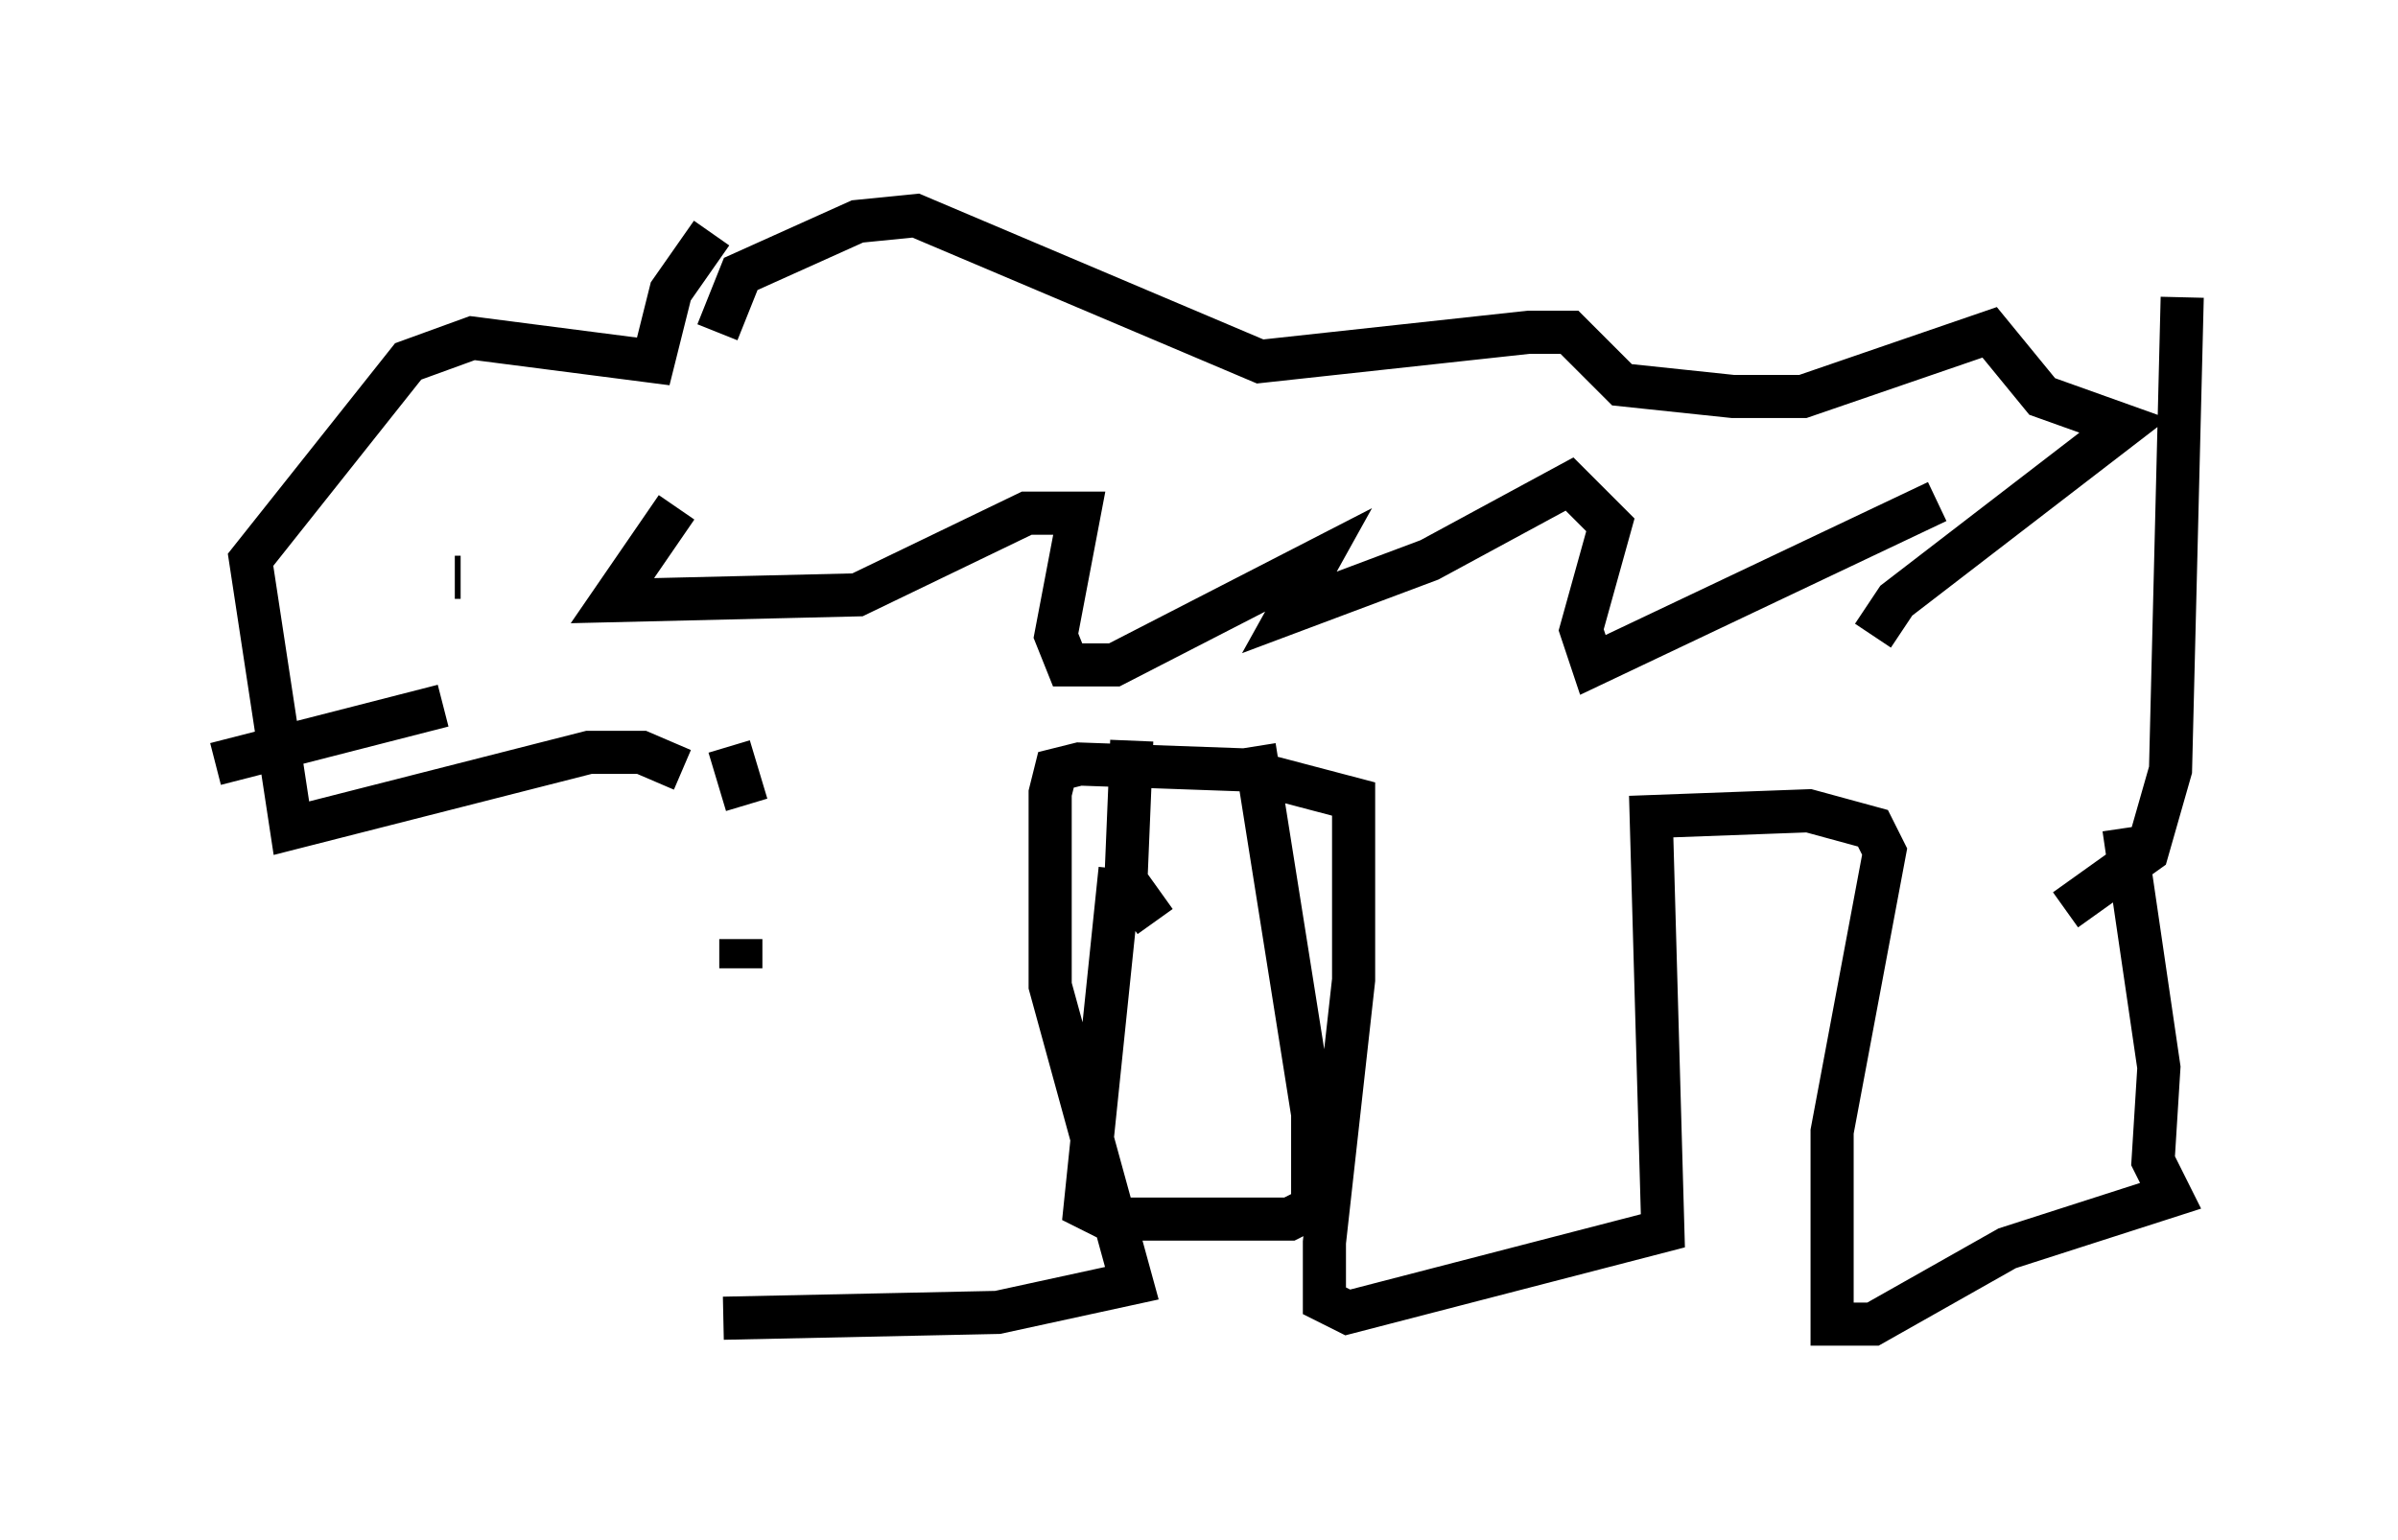 <?xml version="1.0" encoding="utf-8" ?>
<svg baseProfile="full" height="35.71" version="1.1" width="55.602" xmlns="http://www.w3.org/2000/svg" xmlns:ev="http://www.w3.org/2001/xml-events" xmlns:xlink="http://www.w3.org/1999/xlink"><defs /><rect fill="white" height="35.71" width="55.602" x="0" y="0" /><path d="M17.178, 29.357 m0.135, -10.69 l-0.406, -1.353 m-0.135, 13.261 l6.36, -0.135 3.112, -0.677 l-1.894, -6.901 0.0, -4.465 l0.135, -0.541 0.541, -0.135 l3.789, 0.135 2.571, 0.677 l0.0, 4.195 -0.677, 6.089 l0.0, 1.353 0.541, 0.271 l7.307, -1.894 -0.271, -9.607 l3.654, -0.135 1.488, 0.406 l0.271, 0.541 -1.218, 6.495 l0.0, 4.465 0.947, 0.0 l3.112, -1.759 3.789, -1.218 l-0.406, -0.812 0.135, -2.165 l-0.812, -5.548 m-23.274, 0.947 l-0.812, 7.848 0.541, 0.271 l4.195, 0.0 0.541, -0.271 l0.0, -2.165 -1.353, -8.525 m-2.3, 4.059 l-0.677, -0.947 0.135, -3.248 m21.651, 3.924 l1.894, -1.353 0.541, -1.894 l0.271, -10.961 m-34.776, 10.961 l-0.947, -0.406 -1.218, 0.0 l-6.901, 1.759 -0.947, -6.225 l3.654, -4.601 1.488, -0.541 l4.195, 0.541 0.406, -1.624 l0.947, -1.353 m-5.819, 7.984 l-0.135, 0.0 m-5.548, 4.33 l5.277, -1.353 m6.36, -8.66 l0.541, -1.353 2.706, -1.218 l1.353, -0.135 7.984, 3.383 l6.225, -0.677 0.947, 0.0 l1.218, 1.218 2.571, 0.271 l1.624, 0.0 4.33, -1.488 l1.218, 1.488 1.894, 0.677 l-5.277, 4.059 -0.541, 0.812 m-27.74, -2.977 l-1.488, 2.165 5.683, -0.135 l3.924, -1.894 1.218, 0.0 l-0.541, 2.842 0.271, 0.677 l1.083, 0.0 4.736, -2.436 l-0.677, 1.218 3.248, -1.218 l3.248, -1.759 0.947, 0.947 l-0.677, 2.436 0.271, 0.812 l7.984, -3.789 m-27.74, 10.149 l0.0, 0.677 " fill="none" stroke="black" stroke-width="1" /></svg>